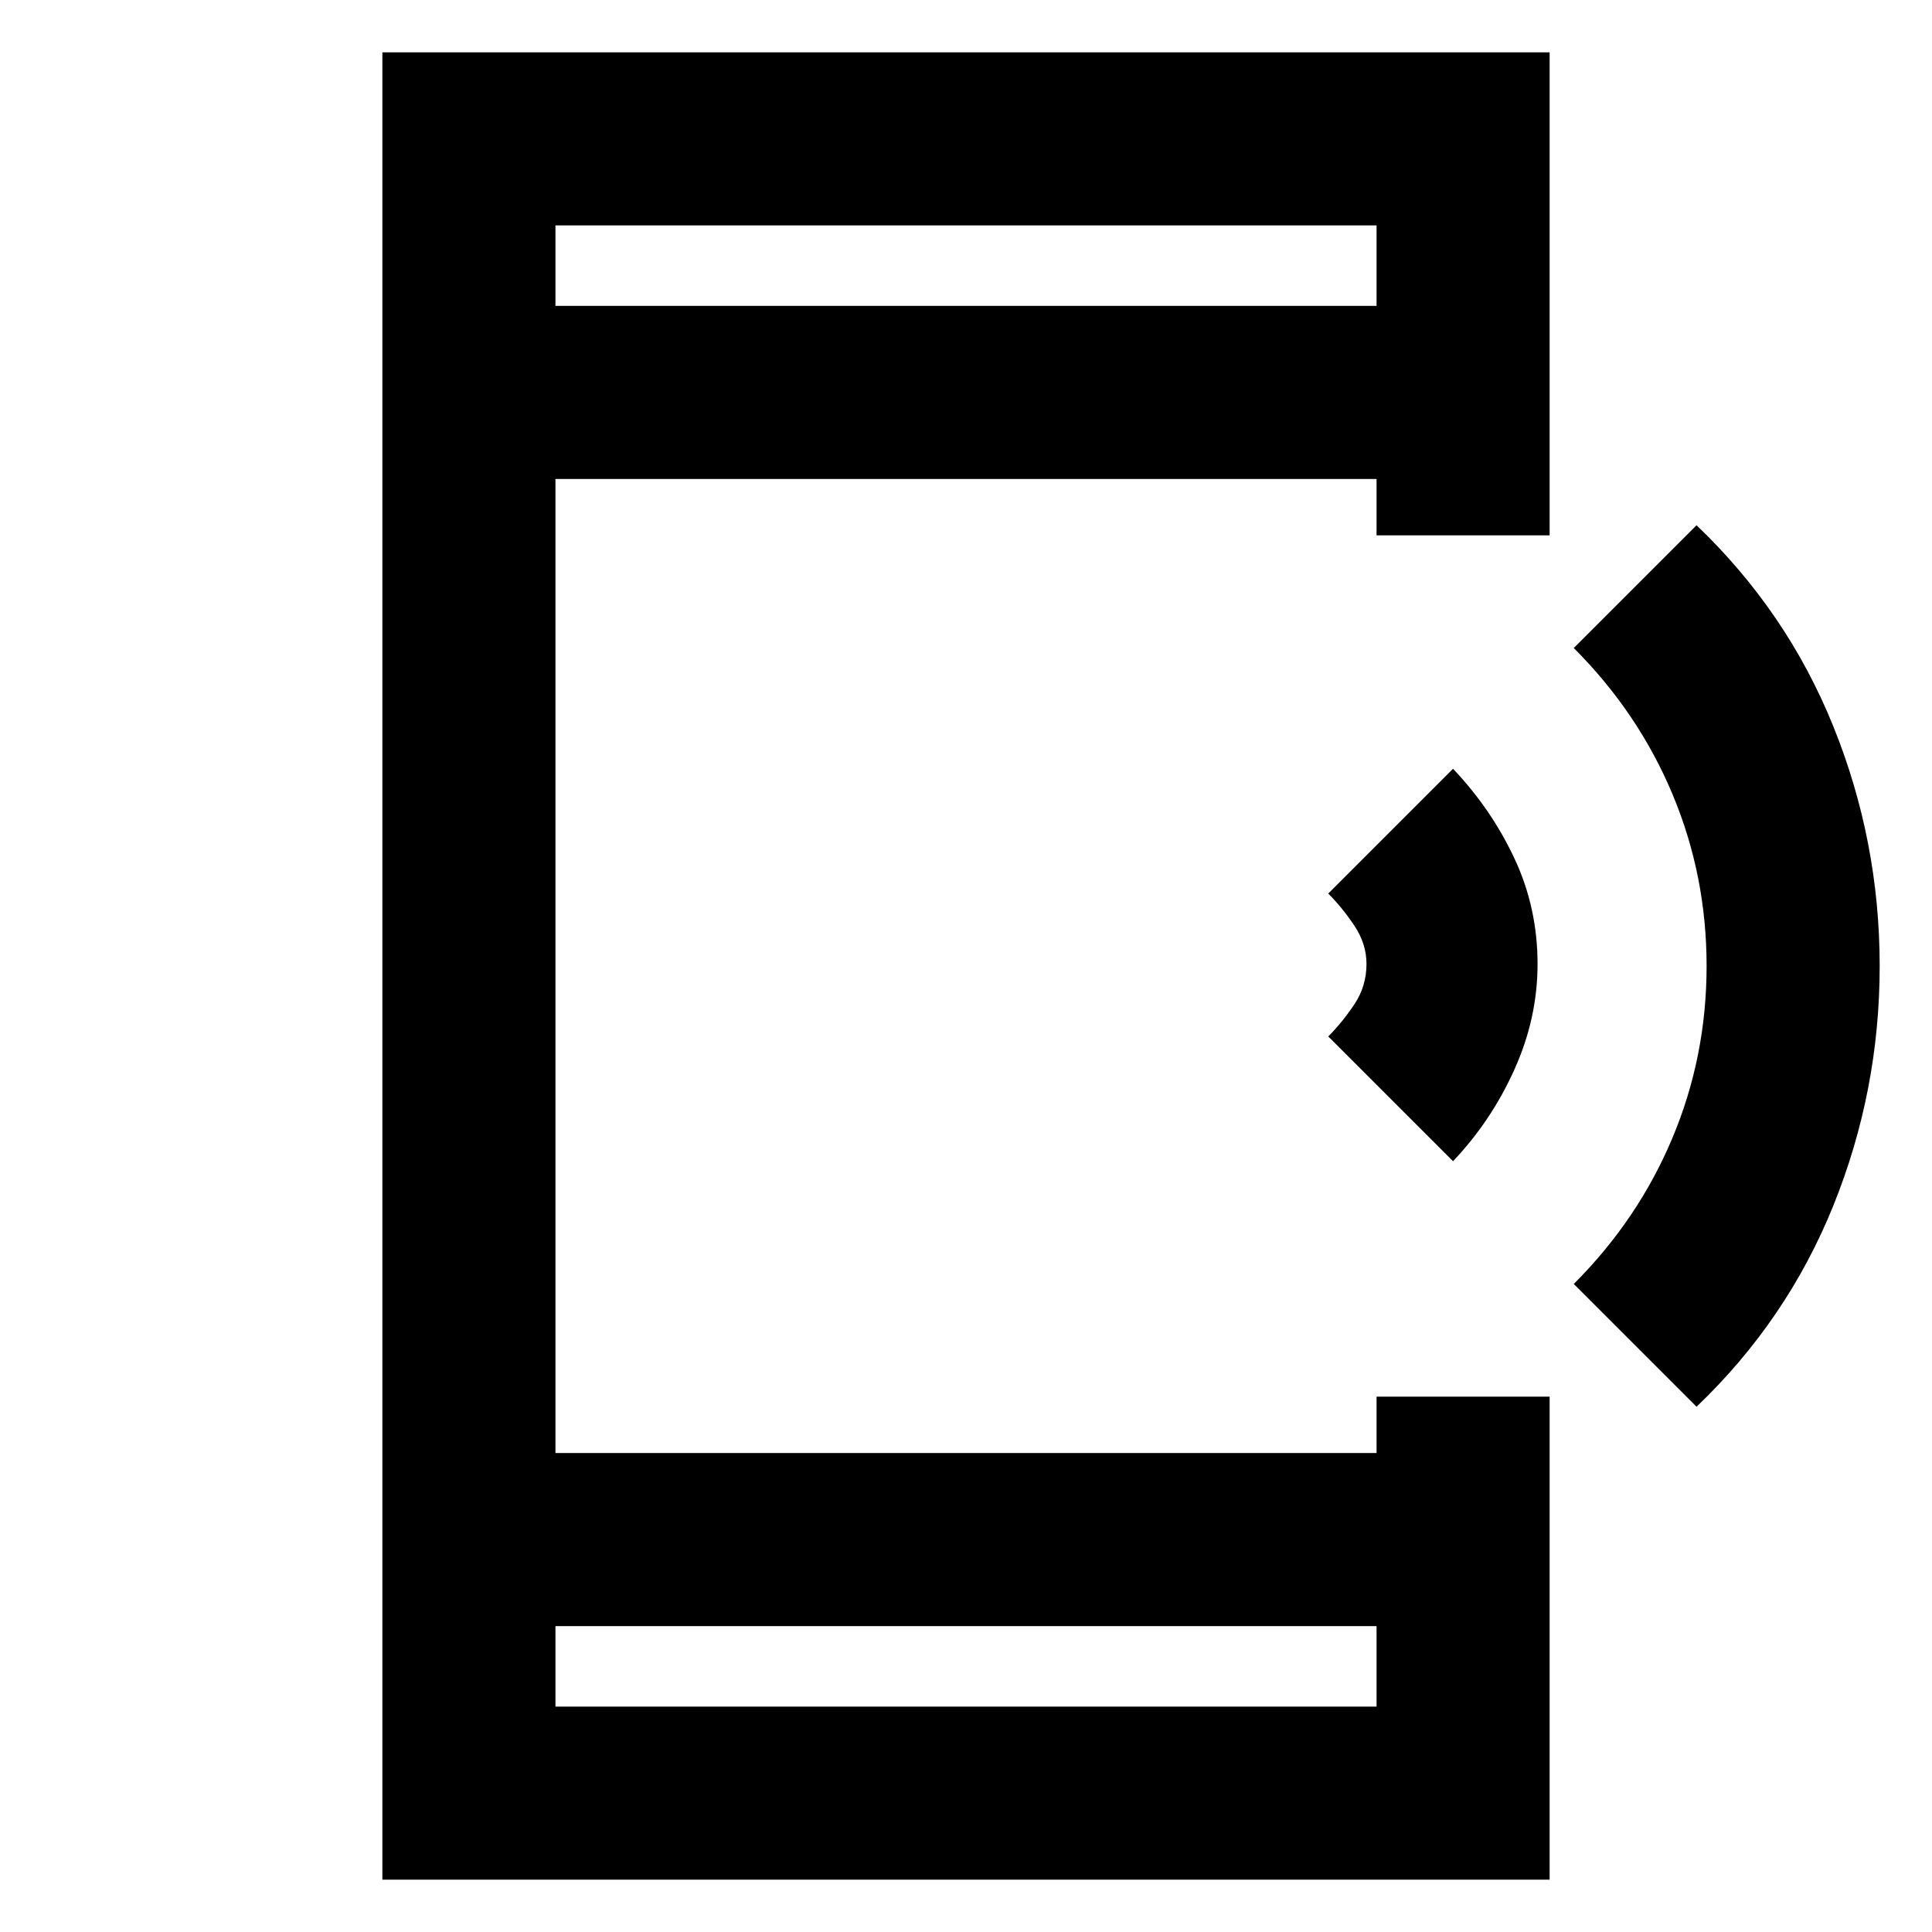 <svg xmlns="http://www.w3.org/2000/svg" height="24" width="24"><path d="M21.075 17.475 19.55 15.95Q20.35 15.15 20.775 14.137Q21.2 13.125 21.2 12Q21.2 10.875 20.775 9.863Q20.35 8.85 19.55 8.05L21.075 6.525Q22.2 7.6 22.775 9.025Q23.35 10.45 23.35 12Q23.35 13.55 22.775 14.975Q22.2 16.4 21.075 17.475ZM18.05 14.425 16.5 12.875Q16.675 12.7 16.825 12.475Q16.975 12.25 16.975 11.975Q16.975 11.725 16.825 11.5Q16.675 11.275 16.5 11.1L18.05 9.55Q18.525 10.05 18.812 10.662Q19.1 11.275 19.1 11.975Q19.1 12.65 18.812 13.287Q18.525 13.925 18.05 14.425ZM6.9 21.2H17.1V20.2H6.9ZM6.9 3.8H17.1V2.8H6.9ZM4.75 23.35V0.65H19.25V6.65H17.1V5.95H6.9V18.05H17.1V17.35H19.25V23.35ZM6.9 3.8V2.8V3.8ZM6.9 21.2V20.2V21.2Z"/></svg>